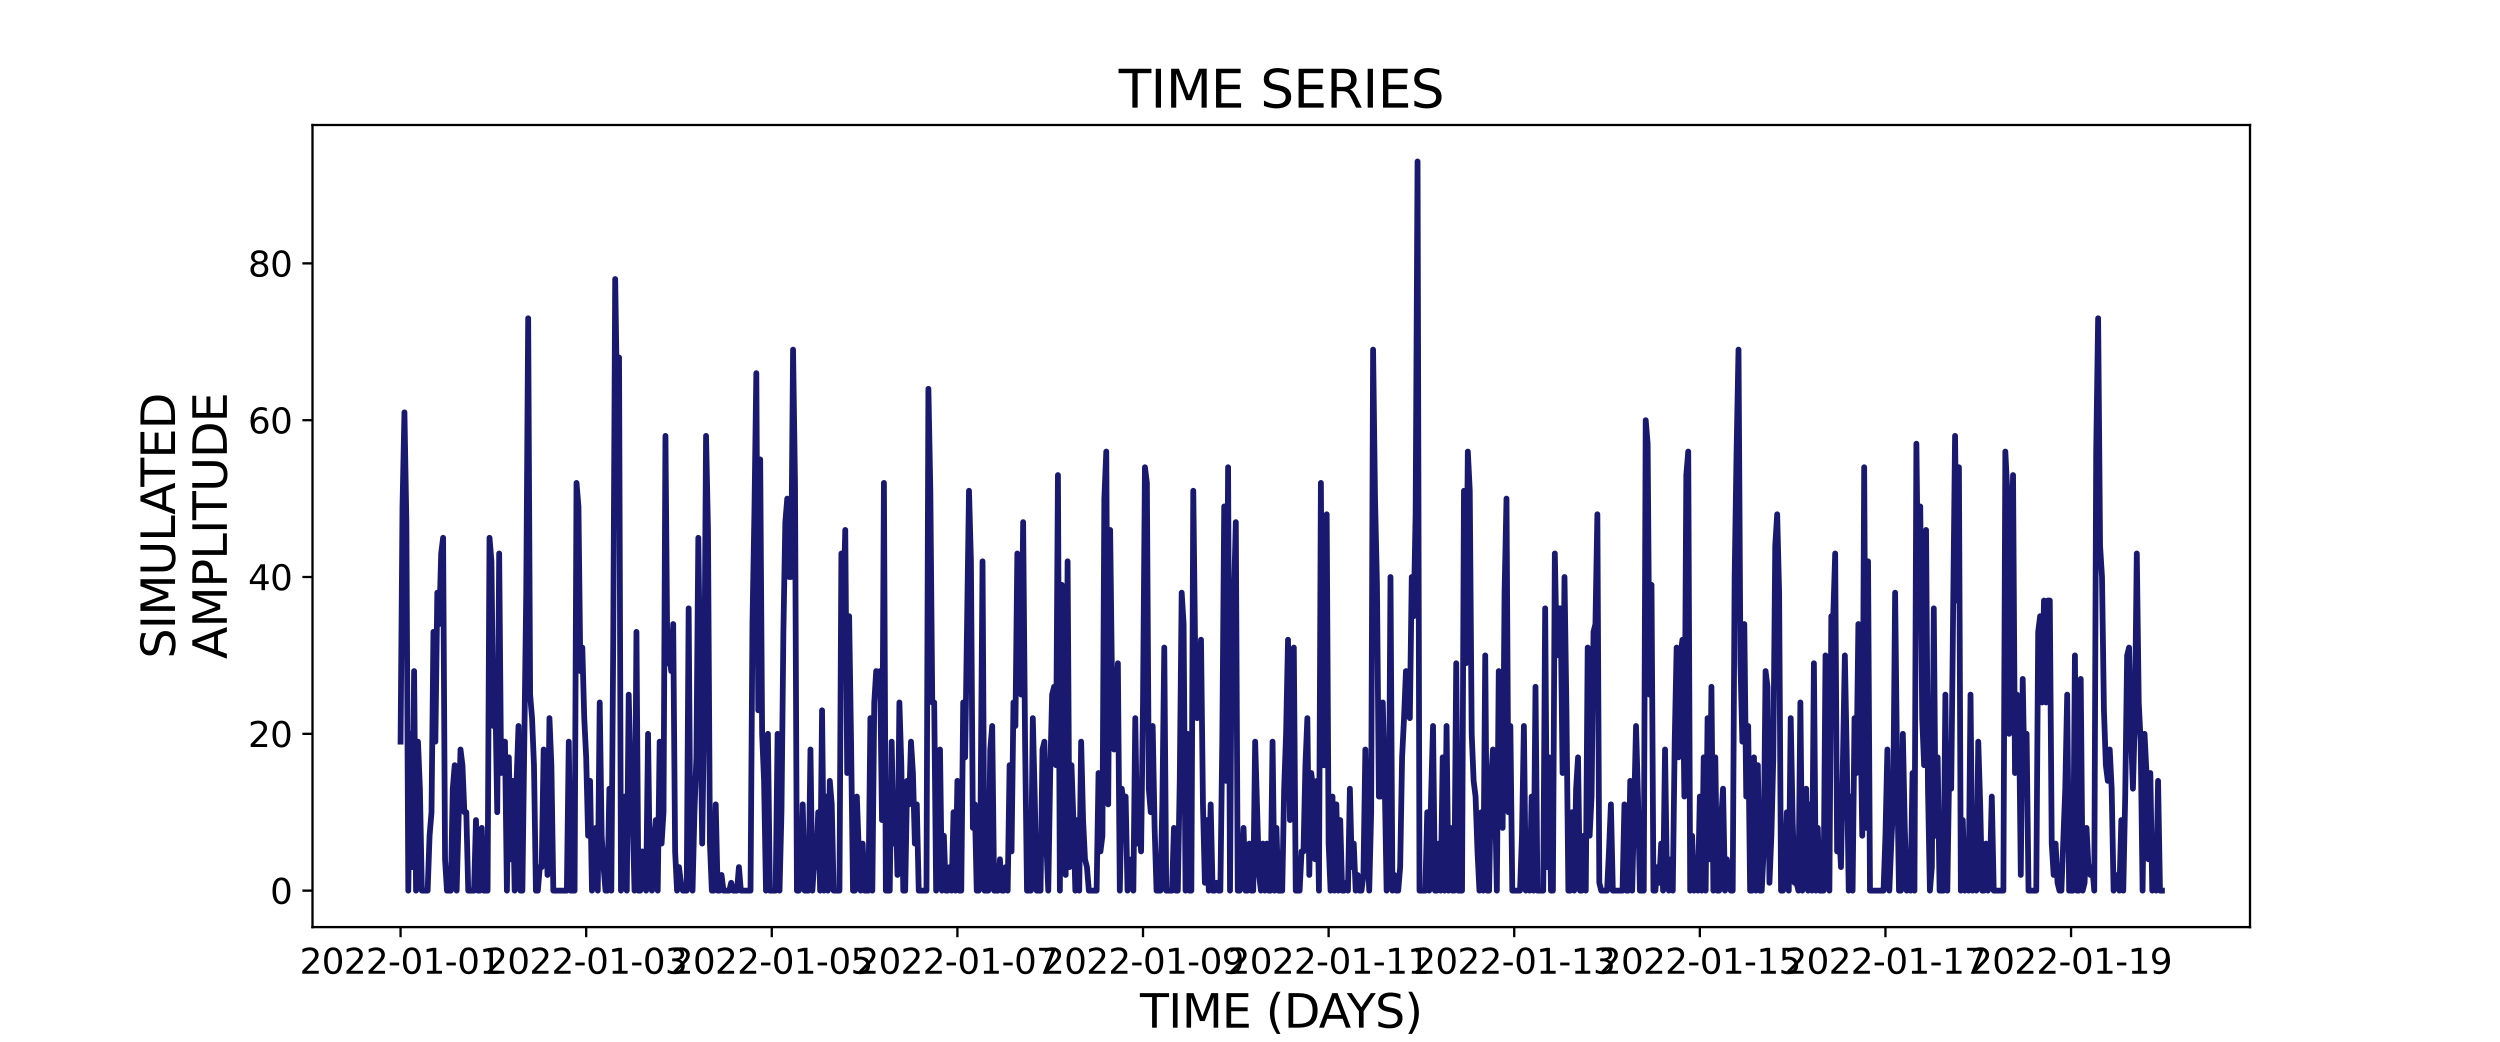 <?xml version="1.0" encoding="utf-8" standalone="no"?>
<!DOCTYPE svg PUBLIC "-//W3C//DTD SVG 1.1//EN"
  "http://www.w3.org/Graphics/SVG/1.1/DTD/svg11.dtd">
<svg xmlns:xlink="http://www.w3.org/1999/xlink" width="864pt" height="360pt" viewBox="0 0 864 360" xmlns="http://www.w3.org/2000/svg" version="1.1">
 <defs>
  <style type="text/css">*{stroke-linejoin: round; stroke-linecap: butt}</style>
 </defs>
 <g id="figure_1">
  <g id="patch_1">
   <path d="M 0 360 
L 864 360 
L 864 0 
L 0 0 
z
" style="fill: #ffffff"/>
  </g>
  <g id="axes_1">
   <g id="patch_2">
    <path d="M 108 320.4 
L 777.6 320.4 
L 777.6 43.2 
L 108 43.2 
z
" style="fill: #ffffff"/>
   </g>
   <g id="matplotlib.axis_1">
    <g id="xtick_1">
     <g id="line2d_1">
      <defs>
       <path id="mc3fcbee6a4" d="M 0 0 
L 0 3.5 
" style="stroke: #000000; stroke-width: 0.8"/>
      </defs>
      <g>
       <use xlink:href="#mc3fcbee6a4" x="138.436" y="320.4" style="stroke: #000000; stroke-width: 0.8"/>
      </g>
     </g>
     <g id="text_1">
      <!-- 2022-01-01 -->
      <g transform="translate(103.567 336.518) scale(0.12 -0.12)">
       <defs>
        <path id="DejaVuSans-32" d="M 1228 531 
L 3431 531 
L 3431 0 
L 469 0 
L 469 531 
Q 828 903 1448 1529 
Q 2069 2156 2228 2338 
Q 2531 2678 2651 2914 
Q 2772 3150 2772 3378 
Q 2772 3750 2511 3984 
Q 2250 4219 1831 4219 
Q 1534 4219 1204 4116 
Q 875 4013 500 3803 
L 500 4441 
Q 881 4594 1212 4672 
Q 1544 4750 1819 4750 
Q 2544 4750 2975 4387 
Q 3406 4025 3406 3419 
Q 3406 3131 3298 2873 
Q 3191 2616 2906 2266 
Q 2828 2175 2409 1742 
Q 1991 1309 1228 531 
z
" transform="scale(0.016)"/>
        <path id="DejaVuSans-30" d="M 2034 4250 
Q 1547 4250 1301 3770 
Q 1056 3291 1056 2328 
Q 1056 1369 1301 889 
Q 1547 409 2034 409 
Q 2525 409 2770 889 
Q 3016 1369 3016 2328 
Q 3016 3291 2770 3770 
Q 2525 4250 2034 4250 
z
M 2034 4750 
Q 2819 4750 3233 4129 
Q 3647 3509 3647 2328 
Q 3647 1150 3233 529 
Q 2819 -91 2034 -91 
Q 1250 -91 836 529 
Q 422 1150 422 2328 
Q 422 3509 836 4129 
Q 1250 4750 2034 4750 
z
" transform="scale(0.016)"/>
        <path id="DejaVuSans-2d" d="M 313 2009 
L 1997 2009 
L 1997 1497 
L 313 1497 
L 313 2009 
z
" transform="scale(0.016)"/>
        <path id="DejaVuSans-31" d="M 794 531 
L 1825 531 
L 1825 4091 
L 703 3866 
L 703 4441 
L 1819 4666 
L 2450 4666 
L 2450 531 
L 3481 531 
L 3481 0 
L 794 0 
L 794 531 
z
" transform="scale(0.016)"/>
       </defs>
       <use xlink:href="#DejaVuSans-32"/>
       <use xlink:href="#DejaVuSans-30" x="63.623"/>
       <use xlink:href="#DejaVuSans-32" x="127.246"/>
       <use xlink:href="#DejaVuSans-32" x="190.869"/>
       <use xlink:href="#DejaVuSans-2d" x="254.492"/>
       <use xlink:href="#DejaVuSans-30" x="290.576"/>
       <use xlink:href="#DejaVuSans-31" x="354.199"/>
       <use xlink:href="#DejaVuSans-2d" x="417.822"/>
       <use xlink:href="#DejaVuSans-30" x="453.906"/>
       <use xlink:href="#DejaVuSans-31" x="517.529"/>
      </g>
     </g>
    </g>
    <g id="xtick_2">
     <g id="line2d_2">
      <g>
       <use xlink:href="#mc3fcbee6a4" x="202.583" y="320.4" style="stroke: #000000; stroke-width: 0.8"/>
      </g>
     </g>
     <g id="text_2">
      <!-- 2022-01-03 -->
      <g transform="translate(167.714 336.518) scale(0.12 -0.12)">
       <defs>
        <path id="DejaVuSans-33" d="M 2597 2516 
Q 3050 2419 3304 2112 
Q 3559 1806 3559 1356 
Q 3559 666 3084 287 
Q 2609 -91 1734 -91 
Q 1441 -91 1130 -33 
Q 819 25 488 141 
L 488 750 
Q 750 597 1062 519 
Q 1375 441 1716 441 
Q 2309 441 2620 675 
Q 2931 909 2931 1356 
Q 2931 1769 2642 2001 
Q 2353 2234 1838 2234 
L 1294 2234 
L 1294 2753 
L 1863 2753 
Q 2328 2753 2575 2939 
Q 2822 3125 2822 3475 
Q 2822 3834 2567 4026 
Q 2313 4219 1838 4219 
Q 1578 4219 1281 4162 
Q 984 4106 628 3988 
L 628 4550 
Q 988 4650 1302 4700 
Q 1616 4750 1894 4750 
Q 2613 4750 3031 4423 
Q 3450 4097 3450 3541 
Q 3450 3153 3228 2886 
Q 3006 2619 2597 2516 
z
" transform="scale(0.016)"/>
       </defs>
       <use xlink:href="#DejaVuSans-32"/>
       <use xlink:href="#DejaVuSans-30" x="63.623"/>
       <use xlink:href="#DejaVuSans-32" x="127.246"/>
       <use xlink:href="#DejaVuSans-32" x="190.869"/>
       <use xlink:href="#DejaVuSans-2d" x="254.492"/>
       <use xlink:href="#DejaVuSans-30" x="290.576"/>
       <use xlink:href="#DejaVuSans-31" x="354.199"/>
       <use xlink:href="#DejaVuSans-2d" x="417.822"/>
       <use xlink:href="#DejaVuSans-30" x="453.906"/>
       <use xlink:href="#DejaVuSans-33" x="517.529"/>
      </g>
     </g>
    </g>
    <g id="xtick_3">
     <g id="line2d_3">
      <g>
       <use xlink:href="#mc3fcbee6a4" x="266.73" y="320.4" style="stroke: #000000; stroke-width: 0.8"/>
      </g>
     </g>
     <g id="text_3">
      <!-- 2022-01-05 -->
      <g transform="translate(231.861 336.518) scale(0.12 -0.12)">
       <defs>
        <path id="DejaVuSans-35" d="M 691 4666 
L 3169 4666 
L 3169 4134 
L 1269 4134 
L 1269 2991 
Q 1406 3038 1543 3061 
Q 1681 3084 1819 3084 
Q 2600 3084 3056 2656 
Q 3513 2228 3513 1497 
Q 3513 744 3044 326 
Q 2575 -91 1722 -91 
Q 1428 -91 1123 -41 
Q 819 9 494 109 
L 494 744 
Q 775 591 1075 516 
Q 1375 441 1709 441 
Q 2250 441 2565 725 
Q 2881 1009 2881 1497 
Q 2881 1984 2565 2268 
Q 2250 2553 1709 2553 
Q 1456 2553 1204 2497 
Q 953 2441 691 2322 
L 691 4666 
z
" transform="scale(0.016)"/>
       </defs>
       <use xlink:href="#DejaVuSans-32"/>
       <use xlink:href="#DejaVuSans-30" x="63.623"/>
       <use xlink:href="#DejaVuSans-32" x="127.246"/>
       <use xlink:href="#DejaVuSans-32" x="190.869"/>
       <use xlink:href="#DejaVuSans-2d" x="254.492"/>
       <use xlink:href="#DejaVuSans-30" x="290.576"/>
       <use xlink:href="#DejaVuSans-31" x="354.199"/>
       <use xlink:href="#DejaVuSans-2d" x="417.822"/>
       <use xlink:href="#DejaVuSans-30" x="453.906"/>
       <use xlink:href="#DejaVuSans-35" x="517.529"/>
      </g>
     </g>
    </g>
    <g id="xtick_4">
     <g id="line2d_4">
      <g>
       <use xlink:href="#mc3fcbee6a4" x="330.877" y="320.4" style="stroke: #000000; stroke-width: 0.8"/>
      </g>
     </g>
     <g id="text_4">
      <!-- 2022-01-07 -->
      <g transform="translate(296.008 336.518) scale(0.12 -0.12)">
       <defs>
        <path id="DejaVuSans-37" d="M 525 4666 
L 3525 4666 
L 3525 4397 
L 1831 0 
L 1172 0 
L 2766 4134 
L 525 4134 
L 525 4666 
z
" transform="scale(0.016)"/>
       </defs>
       <use xlink:href="#DejaVuSans-32"/>
       <use xlink:href="#DejaVuSans-30" x="63.623"/>
       <use xlink:href="#DejaVuSans-32" x="127.246"/>
       <use xlink:href="#DejaVuSans-32" x="190.869"/>
       <use xlink:href="#DejaVuSans-2d" x="254.492"/>
       <use xlink:href="#DejaVuSans-30" x="290.576"/>
       <use xlink:href="#DejaVuSans-31" x="354.199"/>
       <use xlink:href="#DejaVuSans-2d" x="417.822"/>
       <use xlink:href="#DejaVuSans-30" x="453.906"/>
       <use xlink:href="#DejaVuSans-37" x="517.529"/>
      </g>
     </g>
    </g>
    <g id="xtick_5">
     <g id="line2d_5">
      <g>
       <use xlink:href="#mc3fcbee6a4" x="395.024" y="320.4" style="stroke: #000000; stroke-width: 0.8"/>
      </g>
     </g>
     <g id="text_5">
      <!-- 2022-01-09 -->
      <g transform="translate(360.155 336.518) scale(0.12 -0.12)">
       <defs>
        <path id="DejaVuSans-39" d="M 703 97 
L 703 672 
Q 941 559 1184 500 
Q 1428 441 1663 441 
Q 2288 441 2617 861 
Q 2947 1281 2994 2138 
Q 2813 1869 2534 1725 
Q 2256 1581 1919 1581 
Q 1219 1581 811 2004 
Q 403 2428 403 3163 
Q 403 3881 828 4315 
Q 1253 4750 1959 4750 
Q 2769 4750 3195 4129 
Q 3622 3509 3622 2328 
Q 3622 1225 3098 567 
Q 2575 -91 1691 -91 
Q 1453 -91 1209 -44 
Q 966 3 703 97 
z
M 1959 2075 
Q 2384 2075 2632 2365 
Q 2881 2656 2881 3163 
Q 2881 3666 2632 3958 
Q 2384 4250 1959 4250 
Q 1534 4250 1286 3958 
Q 1038 3666 1038 3163 
Q 1038 2656 1286 2365 
Q 1534 2075 1959 2075 
z
" transform="scale(0.016)"/>
       </defs>
       <use xlink:href="#DejaVuSans-32"/>
       <use xlink:href="#DejaVuSans-30" x="63.623"/>
       <use xlink:href="#DejaVuSans-32" x="127.246"/>
       <use xlink:href="#DejaVuSans-32" x="190.869"/>
       <use xlink:href="#DejaVuSans-2d" x="254.492"/>
       <use xlink:href="#DejaVuSans-30" x="290.576"/>
       <use xlink:href="#DejaVuSans-31" x="354.199"/>
       <use xlink:href="#DejaVuSans-2d" x="417.822"/>
       <use xlink:href="#DejaVuSans-30" x="453.906"/>
       <use xlink:href="#DejaVuSans-39" x="517.529"/>
      </g>
     </g>
    </g>
    <g id="xtick_6">
     <g id="line2d_6">
      <g>
       <use xlink:href="#mc3fcbee6a4" x="459.171" y="320.4" style="stroke: #000000; stroke-width: 0.8"/>
      </g>
     </g>
     <g id="text_6">
      <!-- 2022-01-11 -->
      <g transform="translate(424.301 336.518) scale(0.12 -0.12)">
       <use xlink:href="#DejaVuSans-32"/>
       <use xlink:href="#DejaVuSans-30" x="63.623"/>
       <use xlink:href="#DejaVuSans-32" x="127.246"/>
       <use xlink:href="#DejaVuSans-32" x="190.869"/>
       <use xlink:href="#DejaVuSans-2d" x="254.492"/>
       <use xlink:href="#DejaVuSans-30" x="290.576"/>
       <use xlink:href="#DejaVuSans-31" x="354.199"/>
       <use xlink:href="#DejaVuSans-2d" x="417.822"/>
       <use xlink:href="#DejaVuSans-31" x="453.906"/>
       <use xlink:href="#DejaVuSans-31" x="517.529"/>
      </g>
     </g>
    </g>
    <g id="xtick_7">
     <g id="line2d_7">
      <g>
       <use xlink:href="#mc3fcbee6a4" x="523.318" y="320.4" style="stroke: #000000; stroke-width: 0.8"/>
      </g>
     </g>
     <g id="text_7">
      <!-- 2022-01-13 -->
      <g transform="translate(488.448 336.518) scale(0.12 -0.12)">
       <use xlink:href="#DejaVuSans-32"/>
       <use xlink:href="#DejaVuSans-30" x="63.623"/>
       <use xlink:href="#DejaVuSans-32" x="127.246"/>
       <use xlink:href="#DejaVuSans-32" x="190.869"/>
       <use xlink:href="#DejaVuSans-2d" x="254.492"/>
       <use xlink:href="#DejaVuSans-30" x="290.576"/>
       <use xlink:href="#DejaVuSans-31" x="354.199"/>
       <use xlink:href="#DejaVuSans-2d" x="417.822"/>
       <use xlink:href="#DejaVuSans-31" x="453.906"/>
       <use xlink:href="#DejaVuSans-33" x="517.529"/>
      </g>
     </g>
    </g>
    <g id="xtick_8">
     <g id="line2d_8">
      <g>
       <use xlink:href="#mc3fcbee6a4" x="587.465" y="320.4" style="stroke: #000000; stroke-width: 0.8"/>
      </g>
     </g>
     <g id="text_8">
      <!-- 2022-01-15 -->
      <g transform="translate(552.595 336.518) scale(0.12 -0.12)">
       <use xlink:href="#DejaVuSans-32"/>
       <use xlink:href="#DejaVuSans-30" x="63.623"/>
       <use xlink:href="#DejaVuSans-32" x="127.246"/>
       <use xlink:href="#DejaVuSans-32" x="190.869"/>
       <use xlink:href="#DejaVuSans-2d" x="254.492"/>
       <use xlink:href="#DejaVuSans-30" x="290.576"/>
       <use xlink:href="#DejaVuSans-31" x="354.199"/>
       <use xlink:href="#DejaVuSans-2d" x="417.822"/>
       <use xlink:href="#DejaVuSans-31" x="453.906"/>
       <use xlink:href="#DejaVuSans-35" x="517.529"/>
      </g>
     </g>
    </g>
    <g id="xtick_9">
     <g id="line2d_9">
      <g>
       <use xlink:href="#mc3fcbee6a4" x="651.611" y="320.4" style="stroke: #000000; stroke-width: 0.8"/>
      </g>
     </g>
     <g id="text_9">
      <!-- 2022-01-17 -->
      <g transform="translate(616.742 336.518) scale(0.12 -0.12)">
       <use xlink:href="#DejaVuSans-32"/>
       <use xlink:href="#DejaVuSans-30" x="63.623"/>
       <use xlink:href="#DejaVuSans-32" x="127.246"/>
       <use xlink:href="#DejaVuSans-32" x="190.869"/>
       <use xlink:href="#DejaVuSans-2d" x="254.492"/>
       <use xlink:href="#DejaVuSans-30" x="290.576"/>
       <use xlink:href="#DejaVuSans-31" x="354.199"/>
       <use xlink:href="#DejaVuSans-2d" x="417.822"/>
       <use xlink:href="#DejaVuSans-31" x="453.906"/>
       <use xlink:href="#DejaVuSans-37" x="517.529"/>
      </g>
     </g>
    </g>
    <g id="xtick_10">
     <g id="line2d_10">
      <g>
       <use xlink:href="#mc3fcbee6a4" x="715.758" y="320.4" style="stroke: #000000; stroke-width: 0.8"/>
      </g>
     </g>
     <g id="text_10">
      <!-- 2022-01-19 -->
      <g transform="translate(680.889 336.518) scale(0.12 -0.12)">
       <use xlink:href="#DejaVuSans-32"/>
       <use xlink:href="#DejaVuSans-30" x="63.623"/>
       <use xlink:href="#DejaVuSans-32" x="127.246"/>
       <use xlink:href="#DejaVuSans-32" x="190.869"/>
       <use xlink:href="#DejaVuSans-2d" x="254.492"/>
       <use xlink:href="#DejaVuSans-30" x="290.576"/>
       <use xlink:href="#DejaVuSans-31" x="354.199"/>
       <use xlink:href="#DejaVuSans-2d" x="417.822"/>
       <use xlink:href="#DejaVuSans-31" x="453.906"/>
       <use xlink:href="#DejaVuSans-39" x="517.529"/>
      </g>
     </g>
    </g>
    <g id="text_11">
     <!-- TIME (DAYS) -->
     <g transform="translate(393.974 355.171) scale(0.16 -0.16)">
      <defs>
       <path id="DejaVuSans-54" d="M -19 4666 
L 3928 4666 
L 3928 4134 
L 2272 4134 
L 2272 0 
L 1638 0 
L 1638 4134 
L -19 4134 
L -19 4666 
z
" transform="scale(0.016)"/>
       <path id="DejaVuSans-49" d="M 628 4666 
L 1259 4666 
L 1259 0 
L 628 0 
L 628 4666 
z
" transform="scale(0.016)"/>
       <path id="DejaVuSans-4d" d="M 628 4666 
L 1569 4666 
L 2759 1491 
L 3956 4666 
L 4897 4666 
L 4897 0 
L 4281 0 
L 4281 4097 
L 3078 897 
L 2444 897 
L 1241 4097 
L 1241 0 
L 628 0 
L 628 4666 
z
" transform="scale(0.016)"/>
       <path id="DejaVuSans-45" d="M 628 4666 
L 3578 4666 
L 3578 4134 
L 1259 4134 
L 1259 2753 
L 3481 2753 
L 3481 2222 
L 1259 2222 
L 1259 531 
L 3634 531 
L 3634 0 
L 628 0 
L 628 4666 
z
" transform="scale(0.016)"/>
       <path id="DejaVuSans-20" transform="scale(0.016)"/>
       <path id="DejaVuSans-28" d="M 1984 4856 
Q 1566 4138 1362 3434 
Q 1159 2731 1159 2009 
Q 1159 1288 1364 580 
Q 1569 -128 1984 -844 
L 1484 -844 
Q 1016 -109 783 600 
Q 550 1309 550 2009 
Q 550 2706 781 3412 
Q 1013 4119 1484 4856 
L 1984 4856 
z
" transform="scale(0.016)"/>
       <path id="DejaVuSans-44" d="M 1259 4147 
L 1259 519 
L 2022 519 
Q 2988 519 3436 956 
Q 3884 1394 3884 2338 
Q 3884 3275 3436 3711 
Q 2988 4147 2022 4147 
L 1259 4147 
z
M 628 4666 
L 1925 4666 
Q 3281 4666 3915 4102 
Q 4550 3538 4550 2338 
Q 4550 1131 3912 565 
Q 3275 0 1925 0 
L 628 0 
L 628 4666 
z
" transform="scale(0.016)"/>
       <path id="DejaVuSans-41" d="M 2188 4044 
L 1331 1722 
L 3047 1722 
L 2188 4044 
z
M 1831 4666 
L 2547 4666 
L 4325 0 
L 3669 0 
L 3244 1197 
L 1141 1197 
L 716 0 
L 50 0 
L 1831 4666 
z
" transform="scale(0.016)"/>
       <path id="DejaVuSans-59" d="M -13 4666 
L 666 4666 
L 1959 2747 
L 3244 4666 
L 3922 4666 
L 2272 2222 
L 2272 0 
L 1638 0 
L 1638 2222 
L -13 4666 
z
" transform="scale(0.016)"/>
       <path id="DejaVuSans-53" d="M 3425 4513 
L 3425 3897 
Q 3066 4069 2747 4153 
Q 2428 4238 2131 4238 
Q 1616 4238 1336 4038 
Q 1056 3838 1056 3469 
Q 1056 3159 1242 3001 
Q 1428 2844 1947 2747 
L 2328 2669 
Q 3034 2534 3370 2195 
Q 3706 1856 3706 1288 
Q 3706 609 3251 259 
Q 2797 -91 1919 -91 
Q 1588 -91 1214 -16 
Q 841 59 441 206 
L 441 856 
Q 825 641 1194 531 
Q 1563 422 1919 422 
Q 2459 422 2753 634 
Q 3047 847 3047 1241 
Q 3047 1584 2836 1778 
Q 2625 1972 2144 2069 
L 1759 2144 
Q 1053 2284 737 2584 
Q 422 2884 422 3419 
Q 422 4038 858 4394 
Q 1294 4750 2059 4750 
Q 2388 4750 2728 4690 
Q 3069 4631 3425 4513 
z
" transform="scale(0.016)"/>
       <path id="DejaVuSans-29" d="M 513 4856 
L 1013 4856 
Q 1481 4119 1714 3412 
Q 1947 2706 1947 2009 
Q 1947 1309 1714 600 
Q 1481 -109 1013 -844 
L 513 -844 
Q 928 -128 1133 580 
Q 1338 1288 1338 2009 
Q 1338 2731 1133 3434 
Q 928 4138 513 4856 
z
" transform="scale(0.016)"/>
      </defs>
      <use xlink:href="#DejaVuSans-54"/>
      <use xlink:href="#DejaVuSans-49" x="61.084"/>
      <use xlink:href="#DejaVuSans-4d" x="90.576"/>
      <use xlink:href="#DejaVuSans-45" x="176.855"/>
      <use xlink:href="#DejaVuSans-20" x="240.039"/>
      <use xlink:href="#DejaVuSans-28" x="271.826"/>
      <use xlink:href="#DejaVuSans-44" x="310.84"/>
      <use xlink:href="#DejaVuSans-41" x="386.092"/>
      <use xlink:href="#DejaVuSans-59" x="446.75"/>
      <use xlink:href="#DejaVuSans-53" x="507.834"/>
      <use xlink:href="#DejaVuSans-29" x="571.311"/>
     </g>
    </g>
   </g>
   <g id="matplotlib.axis_2">
    <g id="ytick_1">
     <g id="line2d_11">
      <defs>
       <path id="m5d1d4ba8cc" d="M 0 0 
L -3.5 0 
" style="stroke: #000000; stroke-width: 0.8"/>
      </defs>
      <g>
       <use xlink:href="#m5d1d4ba8cc" x="108" y="307.8" style="stroke: #000000; stroke-width: 0.8"/>
      </g>
     </g>
     <g id="text_12">
      <!-- 0 -->
      <g transform="translate(93.365 312.359) scale(0.12 -0.12)">
       <use xlink:href="#DejaVuSans-30"/>
      </g>
     </g>
    </g>
    <g id="ytick_2">
     <g id="line2d_12">
      <g>
       <use xlink:href="#m5d1d4ba8cc" x="108" y="253.606" style="stroke: #000000; stroke-width: 0.8"/>
      </g>
     </g>
     <g id="text_13">
      <!-- 20 -->
      <g transform="translate(85.73 258.166) scale(0.12 -0.12)">
       <use xlink:href="#DejaVuSans-32"/>
       <use xlink:href="#DejaVuSans-30" x="63.623"/>
      </g>
     </g>
    </g>
    <g id="ytick_3">
     <g id="line2d_13">
      <g>
       <use xlink:href="#m5d1d4ba8cc" x="108" y="199.413" style="stroke: #000000; stroke-width: 0.8"/>
      </g>
     </g>
     <g id="text_14">
      <!-- 40 -->
      <g transform="translate(85.73 203.972) scale(0.12 -0.12)">
       <defs>
        <path id="DejaVuSans-34" d="M 2419 4116 
L 825 1625 
L 2419 1625 
L 2419 4116 
z
M 2253 4666 
L 3047 4666 
L 3047 1625 
L 3713 1625 
L 3713 1100 
L 3047 1100 
L 3047 0 
L 2419 0 
L 2419 1100 
L 313 1100 
L 313 1709 
L 2253 4666 
z
" transform="scale(0.016)"/>
       </defs>
       <use xlink:href="#DejaVuSans-34"/>
       <use xlink:href="#DejaVuSans-30" x="63.623"/>
      </g>
     </g>
    </g>
    <g id="ytick_4">
     <g id="line2d_14">
      <g>
       <use xlink:href="#m5d1d4ba8cc" x="108" y="145.219" style="stroke: #000000; stroke-width: 0.8"/>
      </g>
     </g>
     <g id="text_15">
      <!-- 60 -->
      <g transform="translate(85.73 149.778) scale(0.12 -0.12)">
       <defs>
        <path id="DejaVuSans-36" d="M 2113 2584 
Q 1688 2584 1439 2293 
Q 1191 2003 1191 1497 
Q 1191 994 1439 701 
Q 1688 409 2113 409 
Q 2538 409 2786 701 
Q 3034 994 3034 1497 
Q 3034 2003 2786 2293 
Q 2538 2584 2113 2584 
z
M 3366 4563 
L 3366 3988 
Q 3128 4100 2886 4159 
Q 2644 4219 2406 4219 
Q 1781 4219 1451 3797 
Q 1122 3375 1075 2522 
Q 1259 2794 1537 2939 
Q 1816 3084 2150 3084 
Q 2853 3084 3261 2657 
Q 3669 2231 3669 1497 
Q 3669 778 3244 343 
Q 2819 -91 2113 -91 
Q 1303 -91 875 529 
Q 447 1150 447 2328 
Q 447 3434 972 4092 
Q 1497 4750 2381 4750 
Q 2619 4750 2861 4703 
Q 3103 4656 3366 4563 
z
" transform="scale(0.016)"/>
       </defs>
       <use xlink:href="#DejaVuSans-36"/>
       <use xlink:href="#DejaVuSans-30" x="63.623"/>
      </g>
     </g>
    </g>
    <g id="ytick_5">
     <g id="line2d_15">
      <g>
       <use xlink:href="#m5d1d4ba8cc" x="108" y="91.026" style="stroke: #000000; stroke-width: 0.8"/>
      </g>
     </g>
     <g id="text_16">
      <!-- 80 -->
      <g transform="translate(85.73 95.585) scale(0.12 -0.12)">
       <defs>
        <path id="DejaVuSans-38" d="M 2034 2216 
Q 1584 2216 1326 1975 
Q 1069 1734 1069 1313 
Q 1069 891 1326 650 
Q 1584 409 2034 409 
Q 2484 409 2743 651 
Q 3003 894 3003 1313 
Q 3003 1734 2745 1975 
Q 2488 2216 2034 2216 
z
M 1403 2484 
Q 997 2584 770 2862 
Q 544 3141 544 3541 
Q 544 4100 942 4425 
Q 1341 4750 2034 4750 
Q 2731 4750 3128 4425 
Q 3525 4100 3525 3541 
Q 3525 3141 3298 2862 
Q 3072 2584 2669 2484 
Q 3125 2378 3379 2068 
Q 3634 1759 3634 1313 
Q 3634 634 3220 271 
Q 2806 -91 2034 -91 
Q 1263 -91 848 271 
Q 434 634 434 1313 
Q 434 1759 690 2068 
Q 947 2378 1403 2484 
z
M 1172 3481 
Q 1172 3119 1398 2916 
Q 1625 2713 2034 2713 
Q 2441 2713 2670 2916 
Q 2900 3119 2900 3481 
Q 2900 3844 2670 4047 
Q 2441 4250 2034 4250 
Q 1625 4250 1398 4047 
Q 1172 3844 1172 3481 
z
" transform="scale(0.016)"/>
       </defs>
       <use xlink:href="#DejaVuSans-38"/>
       <use xlink:href="#DejaVuSans-30" x="63.623"/>
      </g>
     </g>
    </g>
    <g id="text_17">
     <!-- SIMULATED -->
     <g transform="translate(60.486 227.588) rotate(-90) scale(0.16 -0.16)">
      <defs>
       <path id="DejaVuSans-55" d="M 556 4666 
L 1191 4666 
L 1191 1831 
Q 1191 1081 1462 751 
Q 1734 422 2344 422 
Q 2950 422 3222 751 
Q 3494 1081 3494 1831 
L 3494 4666 
L 4128 4666 
L 4128 1753 
Q 4128 841 3676 375 
Q 3225 -91 2344 -91 
Q 1459 -91 1007 375 
Q 556 841 556 1753 
L 556 4666 
z
" transform="scale(0.016)"/>
       <path id="DejaVuSans-4c" d="M 628 4666 
L 1259 4666 
L 1259 531 
L 3531 531 
L 3531 0 
L 628 0 
L 628 4666 
z
" transform="scale(0.016)"/>
      </defs>
      <use xlink:href="#DejaVuSans-53"/>
      <use xlink:href="#DejaVuSans-49" x="63.477"/>
      <use xlink:href="#DejaVuSans-4d" x="92.969"/>
      <use xlink:href="#DejaVuSans-55" x="179.248"/>
      <use xlink:href="#DejaVuSans-4c" x="252.441"/>
      <use xlink:href="#DejaVuSans-41" x="310.404"/>
      <use xlink:href="#DejaVuSans-54" x="371.062"/>
      <use xlink:href="#DejaVuSans-45" x="432.146"/>
      <use xlink:href="#DejaVuSans-44" x="495.33"/>
     </g>
     <!-- AMPLITUDE -->
     <g transform="translate(78.403 227.773) rotate(-90) scale(0.16 -0.16)">
      <defs>
       <path id="DejaVuSans-50" d="M 1259 4147 
L 1259 2394 
L 2053 2394 
Q 2494 2394 2734 2622 
Q 2975 2850 2975 3272 
Q 2975 3691 2734 3919 
Q 2494 4147 2053 4147 
L 1259 4147 
z
M 628 4666 
L 2053 4666 
Q 2838 4666 3239 4311 
Q 3641 3956 3641 3272 
Q 3641 2581 3239 2228 
Q 2838 1875 2053 1875 
L 1259 1875 
L 1259 0 
L 628 0 
L 628 4666 
z
" transform="scale(0.016)"/>
      </defs>
      <use xlink:href="#DejaVuSans-41"/>
      <use xlink:href="#DejaVuSans-4d" x="68.408"/>
      <use xlink:href="#DejaVuSans-50" x="154.688"/>
      <use xlink:href="#DejaVuSans-4c" x="214.99"/>
      <use xlink:href="#DejaVuSans-49" x="270.703"/>
      <use xlink:href="#DejaVuSans-54" x="300.195"/>
      <use xlink:href="#DejaVuSans-55" x="361.279"/>
      <use xlink:href="#DejaVuSans-44" x="434.473"/>
      <use xlink:href="#DejaVuSans-45" x="511.475"/>
     </g>
    </g>
   </g>
   <g id="line2d_16">
    <path d="M 138.436 256.316 
L 139.105 175.026 
L 139.773 142.51 
L 140.441 180.445 
L 141.109 307.8 
L 141.777 253.606 
L 142.446 299.671 
L 143.114 231.929 
L 143.782 307.8 
L 144.45 256.316 
L 145.118 272.574 
L 145.787 307.8 
L 147.791 307.8 
L 148.459 288.832 
L 149.128 280.703 
L 149.796 218.381 
L 150.464 256.316 
L 151.132 204.832 
L 151.8 215.671 
L 152.468 191.284 
L 153.137 185.865 
L 153.805 296.961 
L 154.473 307.8 
L 155.809 307.8 
L 156.478 272.574 
L 157.146 264.445 
L 157.814 307.8 
L 159.15 259.026 
L 159.819 264.445 
L 160.487 280.703 
L 161.155 280.703 
L 161.823 307.8 
L 163.828 307.8 
L 164.496 283.413 
L 165.164 307.8 
L 165.832 307.8 
L 166.501 286.123 
L 167.169 307.8 
L 168.505 307.8 
L 169.173 185.865 
L 169.842 193.994 
L 170.51 250.897 
L 171.178 240.058 
L 171.846 280.703 
L 172.514 191.284 
L 173.183 267.155 
L 173.851 256.316 
L 174.519 256.316 
L 175.187 307.8 
L 175.855 261.735 
L 176.524 296.961 
L 177.192 269.865 
L 177.86 307.8 
L 178.528 269.865 
L 179.196 250.897 
L 179.865 307.8 
L 180.533 307.8 
L 181.869 204.832 
L 182.537 109.994 
L 183.206 240.058 
L 183.874 248.187 
L 184.542 264.445 
L 185.21 307.8 
L 185.878 307.8 
L 186.547 299.671 
L 187.215 299.671 
L 187.883 259.026 
L 188.551 275.284 
L 189.219 302.381 
L 189.888 248.187 
L 190.556 264.445 
L 191.224 307.8 
L 195.901 307.8 
L 196.569 256.316 
L 197.238 307.8 
L 198.574 307.8 
L 199.242 166.897 
L 199.91 175.026 
L 200.579 231.929 
L 201.247 223.8 
L 201.915 248.187 
L 202.583 261.735 
L 203.251 288.832 
L 203.92 269.865 
L 204.588 307.8 
L 205.924 286.123 
L 206.592 307.8 
L 207.261 242.768 
L 207.929 288.832 
L 208.597 299.671 
L 209.265 307.8 
L 209.933 307.8 
L 210.602 272.574 
L 211.27 307.8 
L 211.938 221.09 
L 212.606 96.445 
L 213.274 139.8 
L 213.943 123.542 
L 214.611 307.8 
L 215.279 302.381 
L 215.947 275.284 
L 216.615 307.8 
L 217.284 240.058 
L 217.952 269.865 
L 218.62 280.703 
L 219.288 307.8 
L 219.956 218.381 
L 220.625 307.8 
L 221.293 307.8 
L 221.961 294.252 
L 222.629 302.381 
L 223.297 307.8 
L 223.966 253.606 
L 224.634 305.09 
L 225.302 307.8 
L 225.97 291.542 
L 226.638 283.413 
L 227.307 307.8 
L 227.975 256.316 
L 228.643 291.542 
L 229.311 280.703 
L 229.979 150.639 
L 230.648 229.219 
L 231.316 226.51 
L 231.984 231.929 
L 232.652 215.671 
L 233.32 294.252 
L 233.989 307.8 
L 234.657 299.671 
L 235.325 305.09 
L 235.993 307.8 
L 237.329 307.8 
L 237.998 210.252 
L 238.666 302.381 
L 239.334 307.8 
L 240.002 280.703 
L 240.67 261.735 
L 241.339 185.865 
L 242.675 291.542 
L 243.343 245.477 
L 244.011 150.639 
L 244.68 183.155 
L 245.348 291.542 
L 246.016 307.8 
L 246.684 307.8 
L 247.352 277.994 
L 248.021 307.8 
L 248.689 307.8 
L 249.357 302.381 
L 250.025 307.8 
L 252.03 307.8 
L 252.698 305.09 
L 253.366 307.8 
L 254.703 307.8 
L 255.371 299.671 
L 256.039 307.8 
L 259.38 307.8 
L 260.048 215.671 
L 260.716 177.735 
L 261.385 128.961 
L 262.053 245.477 
L 262.721 158.768 
L 263.389 253.606 
L 264.057 269.865 
L 264.726 307.8 
L 265.394 253.606 
L 266.062 307.8 
L 268.067 307.8 
L 268.735 253.606 
L 269.403 307.8 
L 270.071 280.703 
L 270.739 218.381 
L 271.408 180.445 
L 272.076 172.316 
L 272.744 199.413 
L 273.412 199.413 
L 274.08 120.832 
L 274.749 166.897 
L 275.417 307.8 
L 276.085 307.8 
L 276.753 305.09 
L 277.421 277.994 
L 278.089 307.8 
L 279.426 307.8 
L 280.094 259.026 
L 280.762 307.8 
L 281.43 296.961 
L 282.099 299.671 
L 282.767 280.703 
L 283.435 307.8 
L 284.103 245.477 
L 284.771 307.8 
L 285.44 275.284 
L 286.108 307.8 
L 286.776 269.865 
L 287.444 277.994 
L 288.112 307.8 
L 290.117 307.8 
L 290.785 191.284 
L 291.453 210.252 
L 292.122 183.155 
L 292.79 267.155 
L 293.458 212.961 
L 294.126 256.316 
L 294.794 307.8 
L 295.463 307.8 
L 296.131 275.284 
L 296.799 294.252 
L 297.467 307.8 
L 298.135 291.542 
L 298.804 307.8 
L 300.14 307.8 
L 300.808 248.187 
L 301.476 307.8 
L 302.145 242.768 
L 302.813 231.929 
L 303.481 237.348 
L 304.149 231.929 
L 304.817 283.413 
L 305.486 166.897 
L 306.154 307.8 
L 307.49 307.8 
L 308.158 256.316 
L 308.827 291.542 
L 309.495 275.284 
L 310.163 302.381 
L 310.831 242.768 
L 311.499 264.445 
L 312.168 307.8 
L 312.836 307.8 
L 313.504 269.865 
L 314.172 277.994 
L 314.84 256.316 
L 315.509 267.155 
L 316.177 291.542 
L 316.845 277.994 
L 317.513 307.8 
L 320.186 307.8 
L 320.854 134.381 
L 321.522 169.606 
L 322.19 242.768 
L 322.859 242.768 
L 323.527 307.8 
L 324.195 305.09 
L 324.863 259.026 
L 325.531 307.8 
L 326.2 288.832 
L 326.868 307.8 
L 327.536 307.8 
L 328.204 299.671 
L 328.872 307.8 
L 329.541 280.703 
L 330.209 307.8 
L 330.877 269.865 
L 331.545 307.8 
L 332.213 307.8 
L 332.882 242.768 
L 333.55 261.735 
L 334.886 169.606 
L 335.554 193.994 
L 336.223 286.123 
L 336.891 277.994 
L 337.559 307.8 
L 338.227 307.8 
L 338.895 277.994 
L 339.564 193.994 
L 340.232 307.8 
L 341.568 307.8 
L 342.236 259.026 
L 342.905 250.897 
L 343.573 307.8 
L 344.909 307.8 
L 345.577 296.961 
L 346.246 307.8 
L 346.914 307.8 
L 347.582 299.671 
L 348.25 307.8 
L 348.918 264.445 
L 349.587 294.252 
L 350.255 242.768 
L 350.923 250.897 
L 351.591 191.284 
L 352.259 231.929 
L 352.928 240.058 
L 353.596 180.445 
L 354.264 256.316 
L 354.932 307.8 
L 356.269 307.8 
L 356.937 248.187 
L 357.605 275.284 
L 358.273 307.8 
L 359.61 307.8 
L 360.278 259.026 
L 360.946 256.316 
L 361.614 291.542 
L 362.282 307.8 
L 362.95 267.155 
L 363.619 240.058 
L 364.287 237.348 
L 364.955 264.445 
L 365.623 164.187 
L 366.291 307.8 
L 366.96 202.123 
L 367.628 286.123 
L 368.296 302.381 
L 368.964 193.994 
L 369.632 299.671 
L 370.301 264.445 
L 370.969 283.413 
L 371.637 307.8 
L 372.305 283.413 
L 372.973 307.8 
L 373.642 256.316 
L 374.31 283.413 
L 374.978 296.961 
L 375.646 299.671 
L 376.314 307.8 
L 378.987 307.8 
L 379.655 267.155 
L 380.324 294.252 
L 380.992 288.832 
L 381.66 172.316 
L 382.328 156.058 
L 382.996 277.994 
L 383.665 183.155 
L 384.333 237.348 
L 385.001 259.026 
L 385.669 242.768 
L 386.337 229.219 
L 387.006 307.8 
L 387.674 272.574 
L 388.342 277.994 
L 389.01 275.284 
L 389.678 307.8 
L 391.015 296.961 
L 391.683 307.8 
L 392.351 248.187 
L 393.019 291.542 
L 393.688 283.413 
L 394.356 294.252 
L 395.024 242.768 
L 395.692 161.477 
L 396.36 166.897 
L 397.029 272.574 
L 397.697 280.703 
L 398.365 250.897 
L 399.033 286.123 
L 399.701 307.8 
L 401.038 307.8 
L 401.706 277.994 
L 402.374 223.8 
L 403.042 307.8 
L 405.047 307.8 
L 405.715 286.123 
L 406.383 307.8 
L 407.051 307.8 
L 407.72 269.865 
L 408.388 204.832 
L 409.056 215.671 
L 409.724 307.8 
L 410.392 253.606 
L 411.061 307.8 
L 411.729 307.8 
L 412.397 169.606 
L 413.065 226.51 
L 413.733 248.187 
L 414.402 237.348 
L 415.07 221.09 
L 415.738 277.994 
L 416.406 305.09 
L 417.074 283.413 
L 417.743 307.8 
L 418.411 277.994 
L 419.079 307.8 
L 419.747 307.8 
L 420.415 305.09 
L 421.084 307.8 
L 421.752 307.8 
L 422.42 256.316 
L 423.088 175.026 
L 423.756 269.865 
L 424.425 161.477 
L 425.093 307.8 
L 425.761 204.832 
L 426.429 207.542 
L 427.097 180.445 
L 427.766 307.8 
L 428.434 307.8 
L 429.102 299.671 
L 429.77 286.123 
L 430.438 307.8 
L 431.107 307.8 
L 431.775 291.542 
L 432.443 307.8 
L 433.111 307.8 
L 433.779 256.316 
L 435.116 302.381 
L 435.784 307.8 
L 436.452 291.542 
L 437.12 307.8 
L 437.789 291.542 
L 438.457 307.8 
L 439.125 307.8 
L 439.793 256.316 
L 440.461 307.8 
L 441.13 286.123 
L 441.798 307.8 
L 443.134 307.8 
L 443.802 272.574 
L 444.47 253.606 
L 445.139 221.09 
L 445.807 283.413 
L 446.475 272.574 
L 447.143 223.8 
L 447.811 307.8 
L 449.148 307.8 
L 449.816 294.252 
L 450.484 294.252 
L 451.152 264.445 
L 451.821 248.187 
L 452.489 302.381 
L 453.157 267.155 
L 453.825 272.574 
L 454.493 296.961 
L 455.162 269.865 
L 455.83 307.8 
L 456.498 166.897 
L 457.166 264.445 
L 457.834 264.445 
L 458.503 177.735 
L 459.171 291.542 
L 459.839 307.8 
L 460.507 275.284 
L 461.175 307.8 
L 461.844 277.994 
L 462.512 307.8 
L 463.18 283.413 
L 463.848 307.8 
L 464.516 307.8 
L 465.185 305.09 
L 465.853 307.8 
L 466.521 272.574 
L 467.189 299.671 
L 467.857 291.542 
L 468.526 307.8 
L 469.194 302.381 
L 469.862 307.8 
L 470.53 307.8 
L 471.198 302.381 
L 471.867 259.026 
L 472.535 291.542 
L 473.203 307.8 
L 473.871 280.703 
L 474.539 120.832 
L 475.208 172.316 
L 475.876 202.123 
L 476.544 275.284 
L 477.212 275.284 
L 477.88 242.768 
L 478.549 269.865 
L 479.217 307.8 
L 479.885 302.381 
L 480.553 199.413 
L 481.221 307.8 
L 481.89 302.381 
L 482.558 307.8 
L 483.226 307.8 
L 483.894 299.671 
L 484.562 261.735 
L 485.23 248.187 
L 485.899 231.929 
L 486.567 237.348 
L 487.235 248.187 
L 487.903 199.413 
L 488.571 212.961 
L 489.24 177.735 
L 489.908 55.8 
L 490.576 307.8 
L 492.581 307.8 
L 493.249 280.703 
L 493.917 307.8 
L 494.585 275.284 
L 495.253 250.897 
L 495.922 307.8 
L 496.59 307.8 
L 497.258 291.542 
L 497.926 307.8 
L 498.594 261.735 
L 499.263 307.8 
L 499.931 250.897 
L 500.599 307.8 
L 501.267 286.123 
L 501.935 307.8 
L 502.604 307.8 
L 503.272 229.219 
L 503.94 307.8 
L 505.276 307.8 
L 505.945 169.606 
L 506.613 229.219 
L 507.281 156.058 
L 507.949 169.606 
L 508.617 253.606 
L 509.286 269.865 
L 509.954 275.284 
L 510.622 294.252 
L 511.29 307.8 
L 511.958 280.703 
L 512.627 307.8 
L 513.295 226.51 
L 513.963 307.8 
L 514.631 307.8 
L 515.299 269.865 
L 515.968 259.026 
L 516.636 272.574 
L 517.304 307.8 
L 517.972 231.929 
L 518.64 267.155 
L 519.309 286.123 
L 519.977 204.832 
L 520.645 172.316 
L 521.313 280.703 
L 521.981 250.897 
L 522.65 307.8 
L 525.322 307.8 
L 525.99 288.832 
L 526.659 250.897 
L 527.327 307.8 
L 527.995 291.542 
L 528.663 307.8 
L 529.331 275.284 
L 530 307.8 
L 530.668 237.348 
L 531.336 307.8 
L 533.341 307.8 
L 534.009 210.252 
L 534.677 299.671 
L 535.345 261.735 
L 536.013 307.8 
L 536.682 307.8 
L 537.35 191.284 
L 538.018 226.51 
L 538.686 210.252 
L 539.354 210.252 
L 540.023 267.155 
L 540.691 199.413 
L 541.359 245.477 
L 542.027 307.8 
L 542.695 307.8 
L 543.364 280.703 
L 544.032 307.8 
L 544.7 272.574 
L 545.368 261.735 
L 546.036 307.8 
L 546.705 307.8 
L 547.373 288.832 
L 548.041 307.8 
L 548.709 223.8 
L 549.377 288.832 
L 550.046 275.284 
L 550.714 218.381 
L 551.382 215.671 
L 552.05 177.735 
L 552.718 305.09 
L 553.387 307.8 
L 555.391 307.8 
L 556.059 294.252 
L 556.728 277.994 
L 557.396 307.8 
L 560.737 307.8 
L 561.405 277.994 
L 562.073 307.8 
L 562.741 307.8 
L 563.41 269.865 
L 564.078 307.8 
L 565.414 250.897 
L 566.082 275.284 
L 566.751 307.8 
L 568.087 307.8 
L 568.755 145.219 
L 569.423 153.348 
L 570.091 240.058 
L 570.76 202.123 
L 571.428 307.8 
L 572.096 307.8 
L 572.764 299.671 
L 573.432 305.09 
L 574.101 291.542 
L 574.769 307.8 
L 575.437 259.026 
L 576.105 305.09 
L 576.773 307.8 
L 577.442 296.961 
L 578.11 307.8 
L 578.778 256.316 
L 579.446 223.8 
L 580.114 261.735 
L 580.783 226.51 
L 581.451 221.09 
L 582.119 275.284 
L 582.787 164.187 
L 583.455 156.058 
L 584.124 307.8 
L 584.792 288.832 
L 585.46 307.8 
L 586.128 296.961 
L 586.796 307.8 
L 587.465 275.284 
L 588.133 307.8 
L 588.801 261.735 
L 589.469 307.8 
L 590.137 248.187 
L 590.806 296.961 
L 591.474 237.348 
L 592.142 307.8 
L 592.81 261.735 
L 593.478 307.8 
L 594.147 307.8 
L 594.815 283.413 
L 595.483 272.574 
L 596.151 307.8 
L 596.819 296.961 
L 598.156 307.8 
L 598.824 307.8 
L 599.492 199.413 
L 600.16 156.058 
L 600.829 120.832 
L 601.497 229.219 
L 602.165 256.316 
L 602.833 215.671 
L 603.501 275.284 
L 604.17 250.897 
L 604.838 307.8 
L 605.506 307.8 
L 606.174 261.735 
L 606.842 307.8 
L 607.511 264.445 
L 608.179 307.8 
L 608.847 307.8 
L 609.515 294.252 
L 610.183 231.929 
L 610.851 237.348 
L 611.52 305.09 
L 612.188 288.832 
L 612.856 261.735 
L 613.524 188.574 
L 614.192 177.735 
L 614.861 204.832 
L 615.529 307.8 
L 616.197 307.8 
L 616.865 299.671 
L 617.533 280.703 
L 618.202 307.8 
L 618.87 248.187 
L 619.538 283.413 
L 620.206 305.09 
L 620.874 305.09 
L 621.543 307.8 
L 622.211 242.768 
L 622.879 307.8 
L 623.547 302.381 
L 624.215 272.574 
L 624.884 307.8 
L 625.552 277.994 
L 626.22 307.8 
L 626.888 229.219 
L 627.556 307.8 
L 628.225 286.123 
L 628.893 307.8 
L 630.229 307.8 
L 630.897 226.51 
L 631.566 259.026 
L 632.234 307.8 
L 632.902 212.961 
L 633.57 212.961 
L 634.238 191.284 
L 634.907 294.252 
L 635.575 286.123 
L 636.243 299.671 
L 637.579 226.51 
L 638.248 261.735 
L 638.916 307.8 
L 639.584 275.284 
L 640.252 307.8 
L 640.92 248.187 
L 641.589 267.155 
L 642.257 215.671 
L 642.925 242.768 
L 643.593 288.832 
L 644.261 161.477 
L 644.93 286.123 
L 645.598 193.994 
L 646.266 307.8 
L 650.943 307.8 
L 651.611 288.832 
L 652.28 259.026 
L 652.948 307.8 
L 653.616 291.542 
L 654.284 277.994 
L 654.952 204.832 
L 655.621 264.445 
L 656.289 307.8 
L 656.957 307.8 
L 657.625 253.606 
L 658.293 286.123 
L 658.962 307.8 
L 659.63 296.961 
L 660.298 307.8 
L 660.966 267.155 
L 661.634 307.8 
L 662.303 153.348 
L 662.971 210.252 
L 663.639 175.026 
L 664.307 248.187 
L 664.975 264.445 
L 665.644 183.155 
L 666.312 272.574 
L 666.98 307.8 
L 667.648 299.671 
L 668.316 210.252 
L 668.985 288.832 
L 669.653 261.735 
L 670.321 307.8 
L 671.657 307.8 
L 672.326 240.058 
L 672.994 307.8 
L 673.662 264.445 
L 674.33 272.574 
L 675.667 150.639 
L 676.335 207.542 
L 677.003 161.477 
L 677.671 307.8 
L 678.339 283.413 
L 679.008 307.8 
L 679.676 294.252 
L 680.344 307.8 
L 681.012 240.058 
L 681.68 307.8 
L 682.349 288.832 
L 683.017 307.8 
L 683.685 256.316 
L 684.353 277.994 
L 685.021 307.8 
L 685.69 307.8 
L 686.358 291.542 
L 687.026 307.8 
L 687.694 302.381 
L 688.362 275.284 
L 689.031 307.8 
L 692.371 307.8 
L 693.04 156.058 
L 693.708 169.606 
L 694.376 253.606 
L 695.044 199.413 
L 695.712 164.187 
L 696.381 267.155 
L 697.049 240.058 
L 697.717 242.768 
L 698.385 302.381 
L 699.053 234.639 
L 699.722 272.574 
L 700.39 253.606 
L 701.058 307.8 
L 703.731 307.8 
L 704.399 218.381 
L 705.067 212.961 
L 705.735 242.768 
L 706.404 207.542 
L 707.072 242.768 
L 707.74 207.542 
L 708.408 207.542 
L 709.076 291.542 
L 709.745 302.381 
L 710.413 291.542 
L 711.081 305.09 
L 711.749 307.8 
L 712.417 307.8 
L 713.754 272.574 
L 714.422 240.058 
L 715.09 307.8 
L 716.427 307.8 
L 717.095 226.51 
L 717.763 307.8 
L 718.431 307.8 
L 719.099 234.639 
L 719.768 307.8 
L 720.436 305.09 
L 721.104 286.123 
L 721.772 299.671 
L 722.44 302.381 
L 723.109 299.671 
L 723.777 307.8 
L 724.445 156.058 
L 725.113 109.994 
L 725.781 188.574 
L 726.45 199.413 
L 727.118 245.477 
L 727.786 264.445 
L 728.454 269.865 
L 729.122 259.026 
L 729.791 272.574 
L 730.459 307.8 
L 731.795 302.381 
L 732.463 307.8 
L 733.132 283.413 
L 733.8 307.8 
L 734.468 275.284 
L 735.136 226.51 
L 735.804 223.8 
L 736.472 253.606 
L 737.141 272.574 
L 737.809 248.187 
L 738.477 191.284 
L 739.145 242.768 
L 739.813 256.316 
L 740.482 307.8 
L 741.15 253.606 
L 741.818 267.155 
L 742.486 296.961 
L 743.154 267.155 
L 743.823 307.8 
L 744.491 291.542 
L 745.159 307.8 
L 745.827 269.865 
L 746.495 307.8 
L 747.164 307.8 
L 747.164 307.8 
" clip-path="url(#p34ca9b61eb)" style="fill: none; stroke: #191970; stroke-width: 2; stroke-linecap: square"/>
   </g>
   <g id="patch_3">
    <path d="M 108 320.4 
L 108 43.2 
" style="fill: none; stroke: #000000; stroke-width: 0.8; stroke-linejoin: miter; stroke-linecap: square"/>
   </g>
   <g id="patch_4">
    <path d="M 777.6 320.4 
L 777.6 43.2 
" style="fill: none; stroke: #000000; stroke-width: 0.8; stroke-linejoin: miter; stroke-linecap: square"/>
   </g>
   <g id="patch_5">
    <path d="M 108 320.4 
L 777.6 320.4 
" style="fill: none; stroke: #000000; stroke-width: 0.8; stroke-linejoin: miter; stroke-linecap: square"/>
   </g>
   <g id="patch_6">
    <path d="M 108 43.2 
L 777.6 43.2 
" style="fill: none; stroke: #000000; stroke-width: 0.8; stroke-linejoin: miter; stroke-linecap: square"/>
   </g>
   <g id="text_18">
    <!-- TIME SERIES -->
    <g transform="translate(386.626 37.2) scale(0.18 -0.18)">
     <defs>
      <path id="DejaVuSans-52" d="M 2841 2188 
Q 3044 2119 3236 1894 
Q 3428 1669 3622 1275 
L 4263 0 
L 3584 0 
L 2988 1197 
Q 2756 1666 2539 1819 
Q 2322 1972 1947 1972 
L 1259 1972 
L 1259 0 
L 628 0 
L 628 4666 
L 2053 4666 
Q 2853 4666 3247 4331 
Q 3641 3997 3641 3322 
Q 3641 2881 3436 2590 
Q 3231 2300 2841 2188 
z
M 1259 4147 
L 1259 2491 
L 2053 2491 
Q 2509 2491 2742 2702 
Q 2975 2913 2975 3322 
Q 2975 3731 2742 3939 
Q 2509 4147 2053 4147 
L 1259 4147 
z
" transform="scale(0.016)"/>
     </defs>
     <use xlink:href="#DejaVuSans-54"/>
     <use xlink:href="#DejaVuSans-49" x="61.084"/>
     <use xlink:href="#DejaVuSans-4d" x="90.576"/>
     <use xlink:href="#DejaVuSans-45" x="176.855"/>
     <use xlink:href="#DejaVuSans-20" x="240.039"/>
     <use xlink:href="#DejaVuSans-53" x="271.826"/>
     <use xlink:href="#DejaVuSans-45" x="335.303"/>
     <use xlink:href="#DejaVuSans-52" x="398.486"/>
     <use xlink:href="#DejaVuSans-49" x="467.969"/>
     <use xlink:href="#DejaVuSans-45" x="497.461"/>
     <use xlink:href="#DejaVuSans-53" x="560.645"/>
    </g>
   </g>
  </g>
 </g>
 <defs>
  <clipPath id="p34ca9b61eb">
   <rect x="108" y="43.2" width="669.6" height="277.2"/>
  </clipPath>
 </defs>
</svg>
